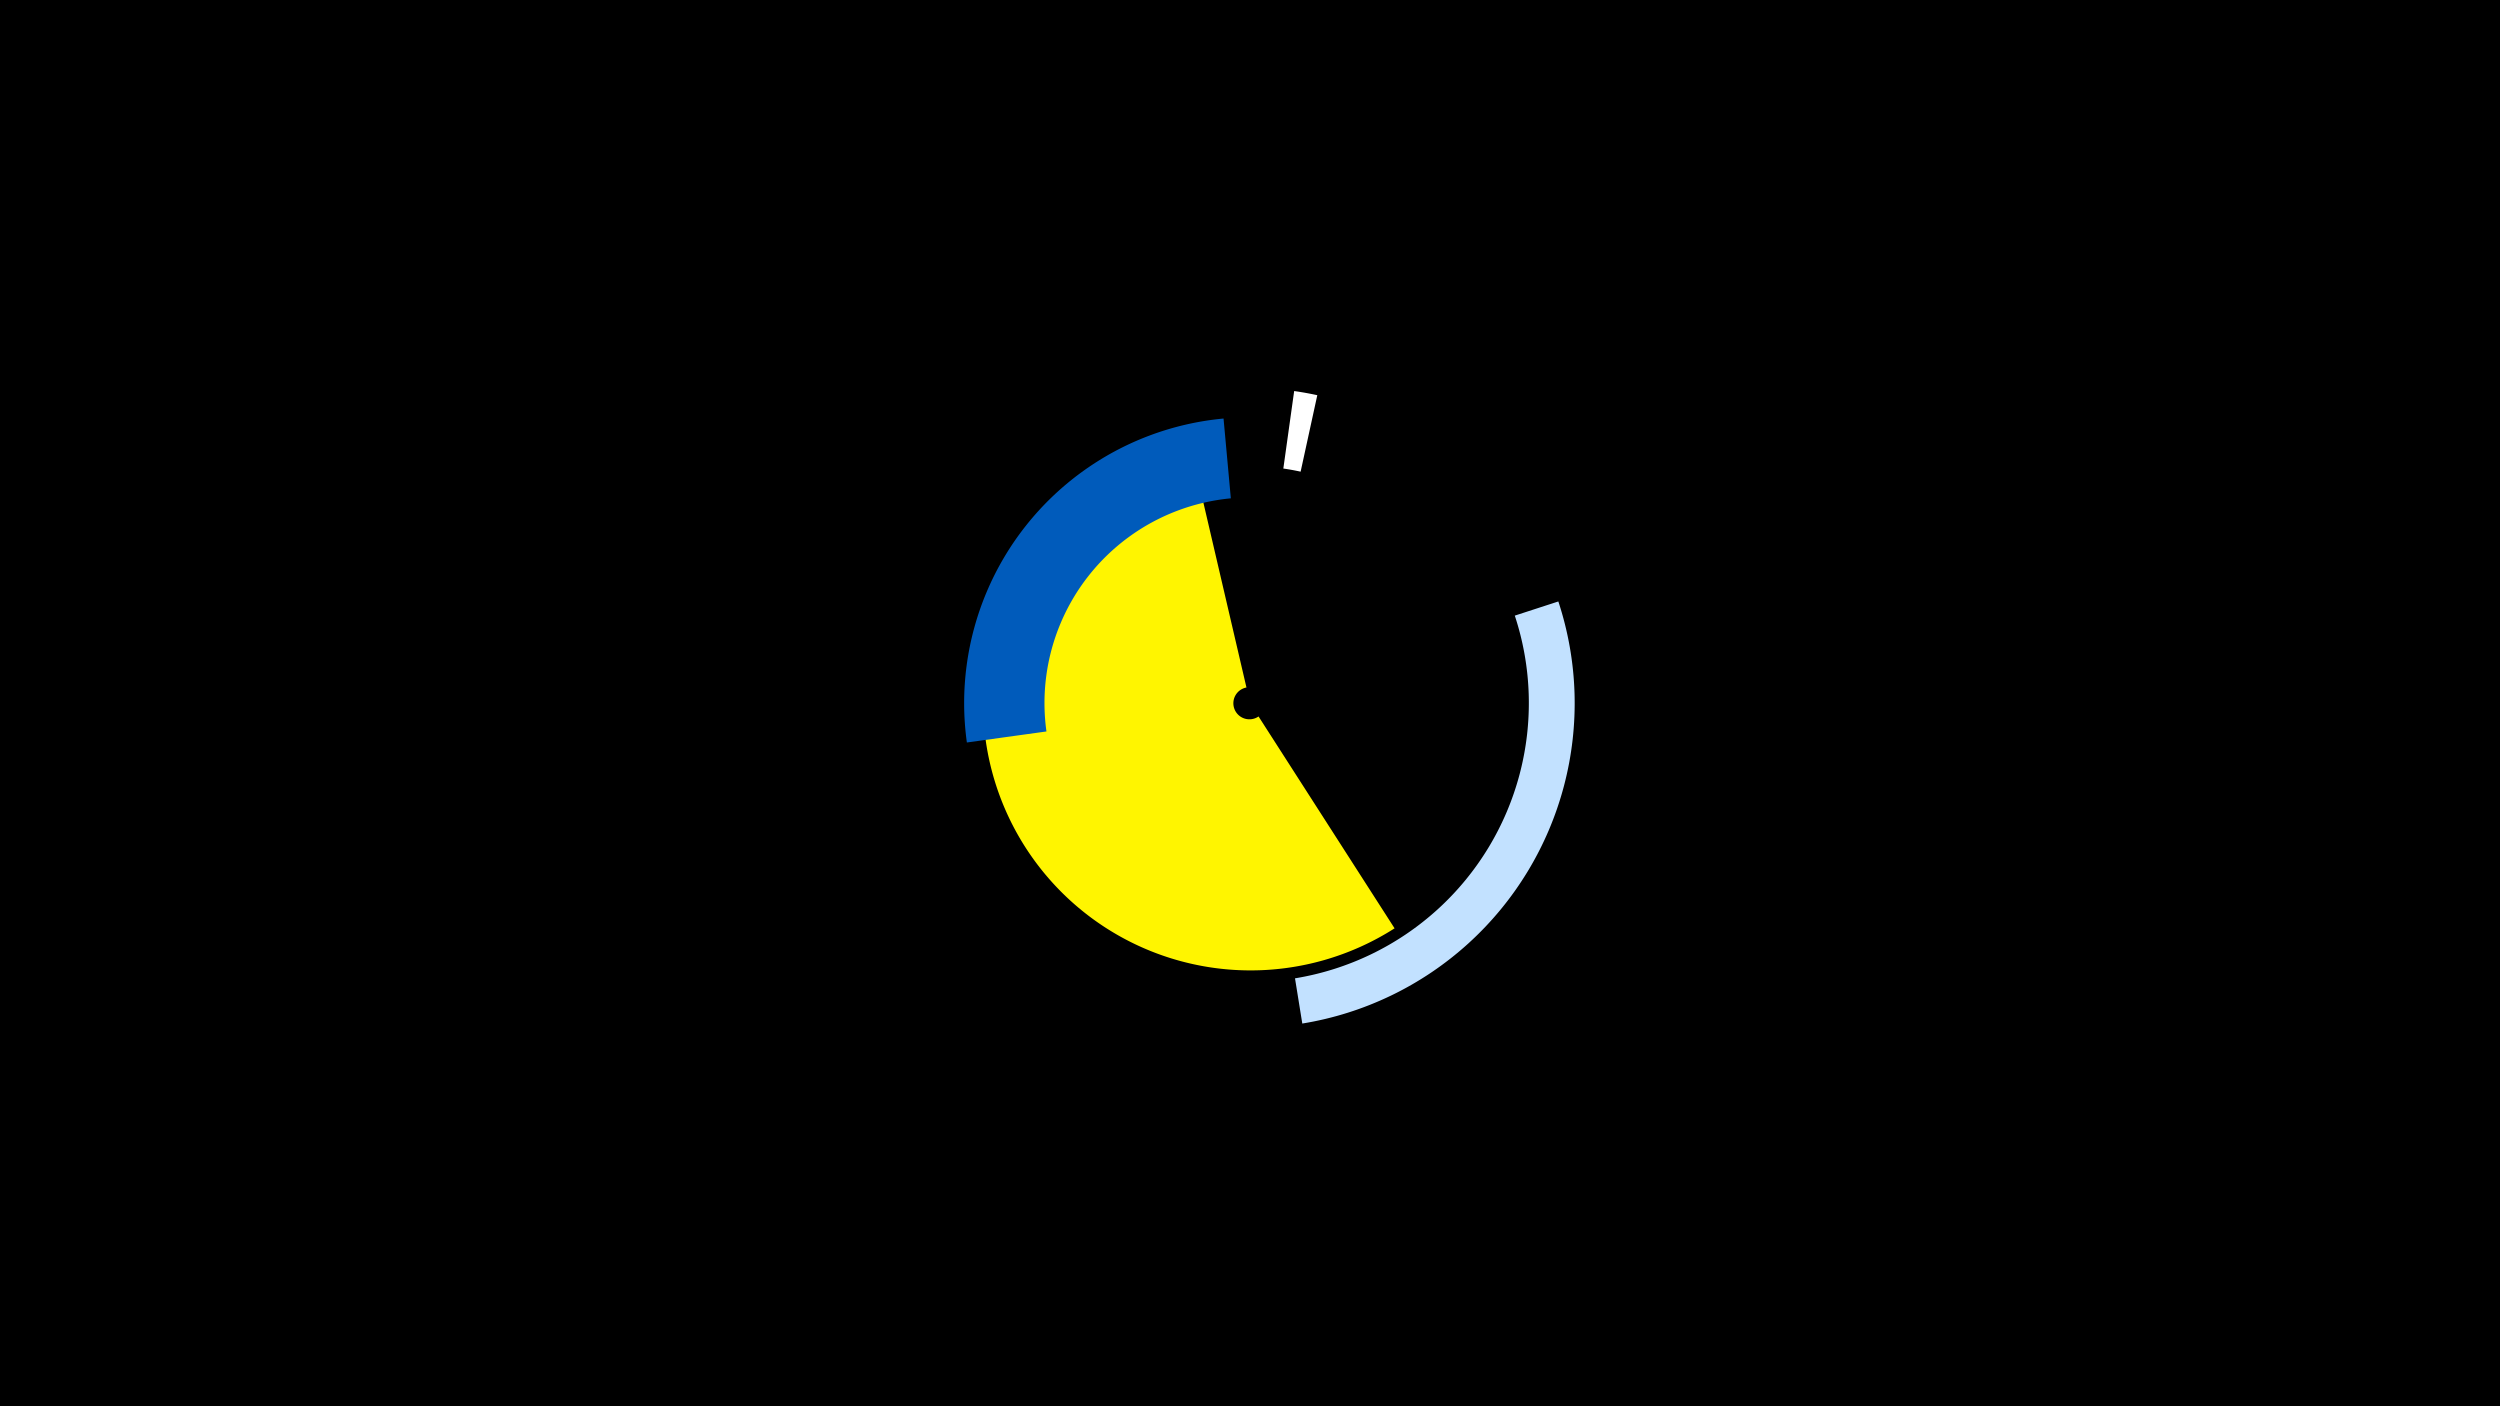 <svg width="1200" height="675" viewBox="-500 -500 1200 675" xmlns="http://www.w3.org/2000/svg"><title>19724-10412528593</title><path d="M-500-500h1200v675h-1200z" fill="#000"/><path d="M169.4-54.4a128.4 128.4 0 1 1-98.5-233.2l27.4 117.6a7.7 7.7 0 1 0 5.8 13.9z" fill="#fff500"/><path d="M121.2-312.3a151.3 151.3 0 0 1 11.1 2l-8 36.7a113.7 113.7 0 0 0-8.3-1.5z" fill="#fff"/><path d="M248-211.3a155.8 155.8 0 0 1-122.9 202.6l-3.5-21.7a133.9 133.9 0 0 0 105.5-174.1z" fill="#c2e1ff"/><path d="M-35.9-143.6a137.2 137.2 0 0 1 123.2-155.5l3.5 38.3a98.7 98.7 0 0 0-88.5 111.9z" fill="#005bbb"/></svg>